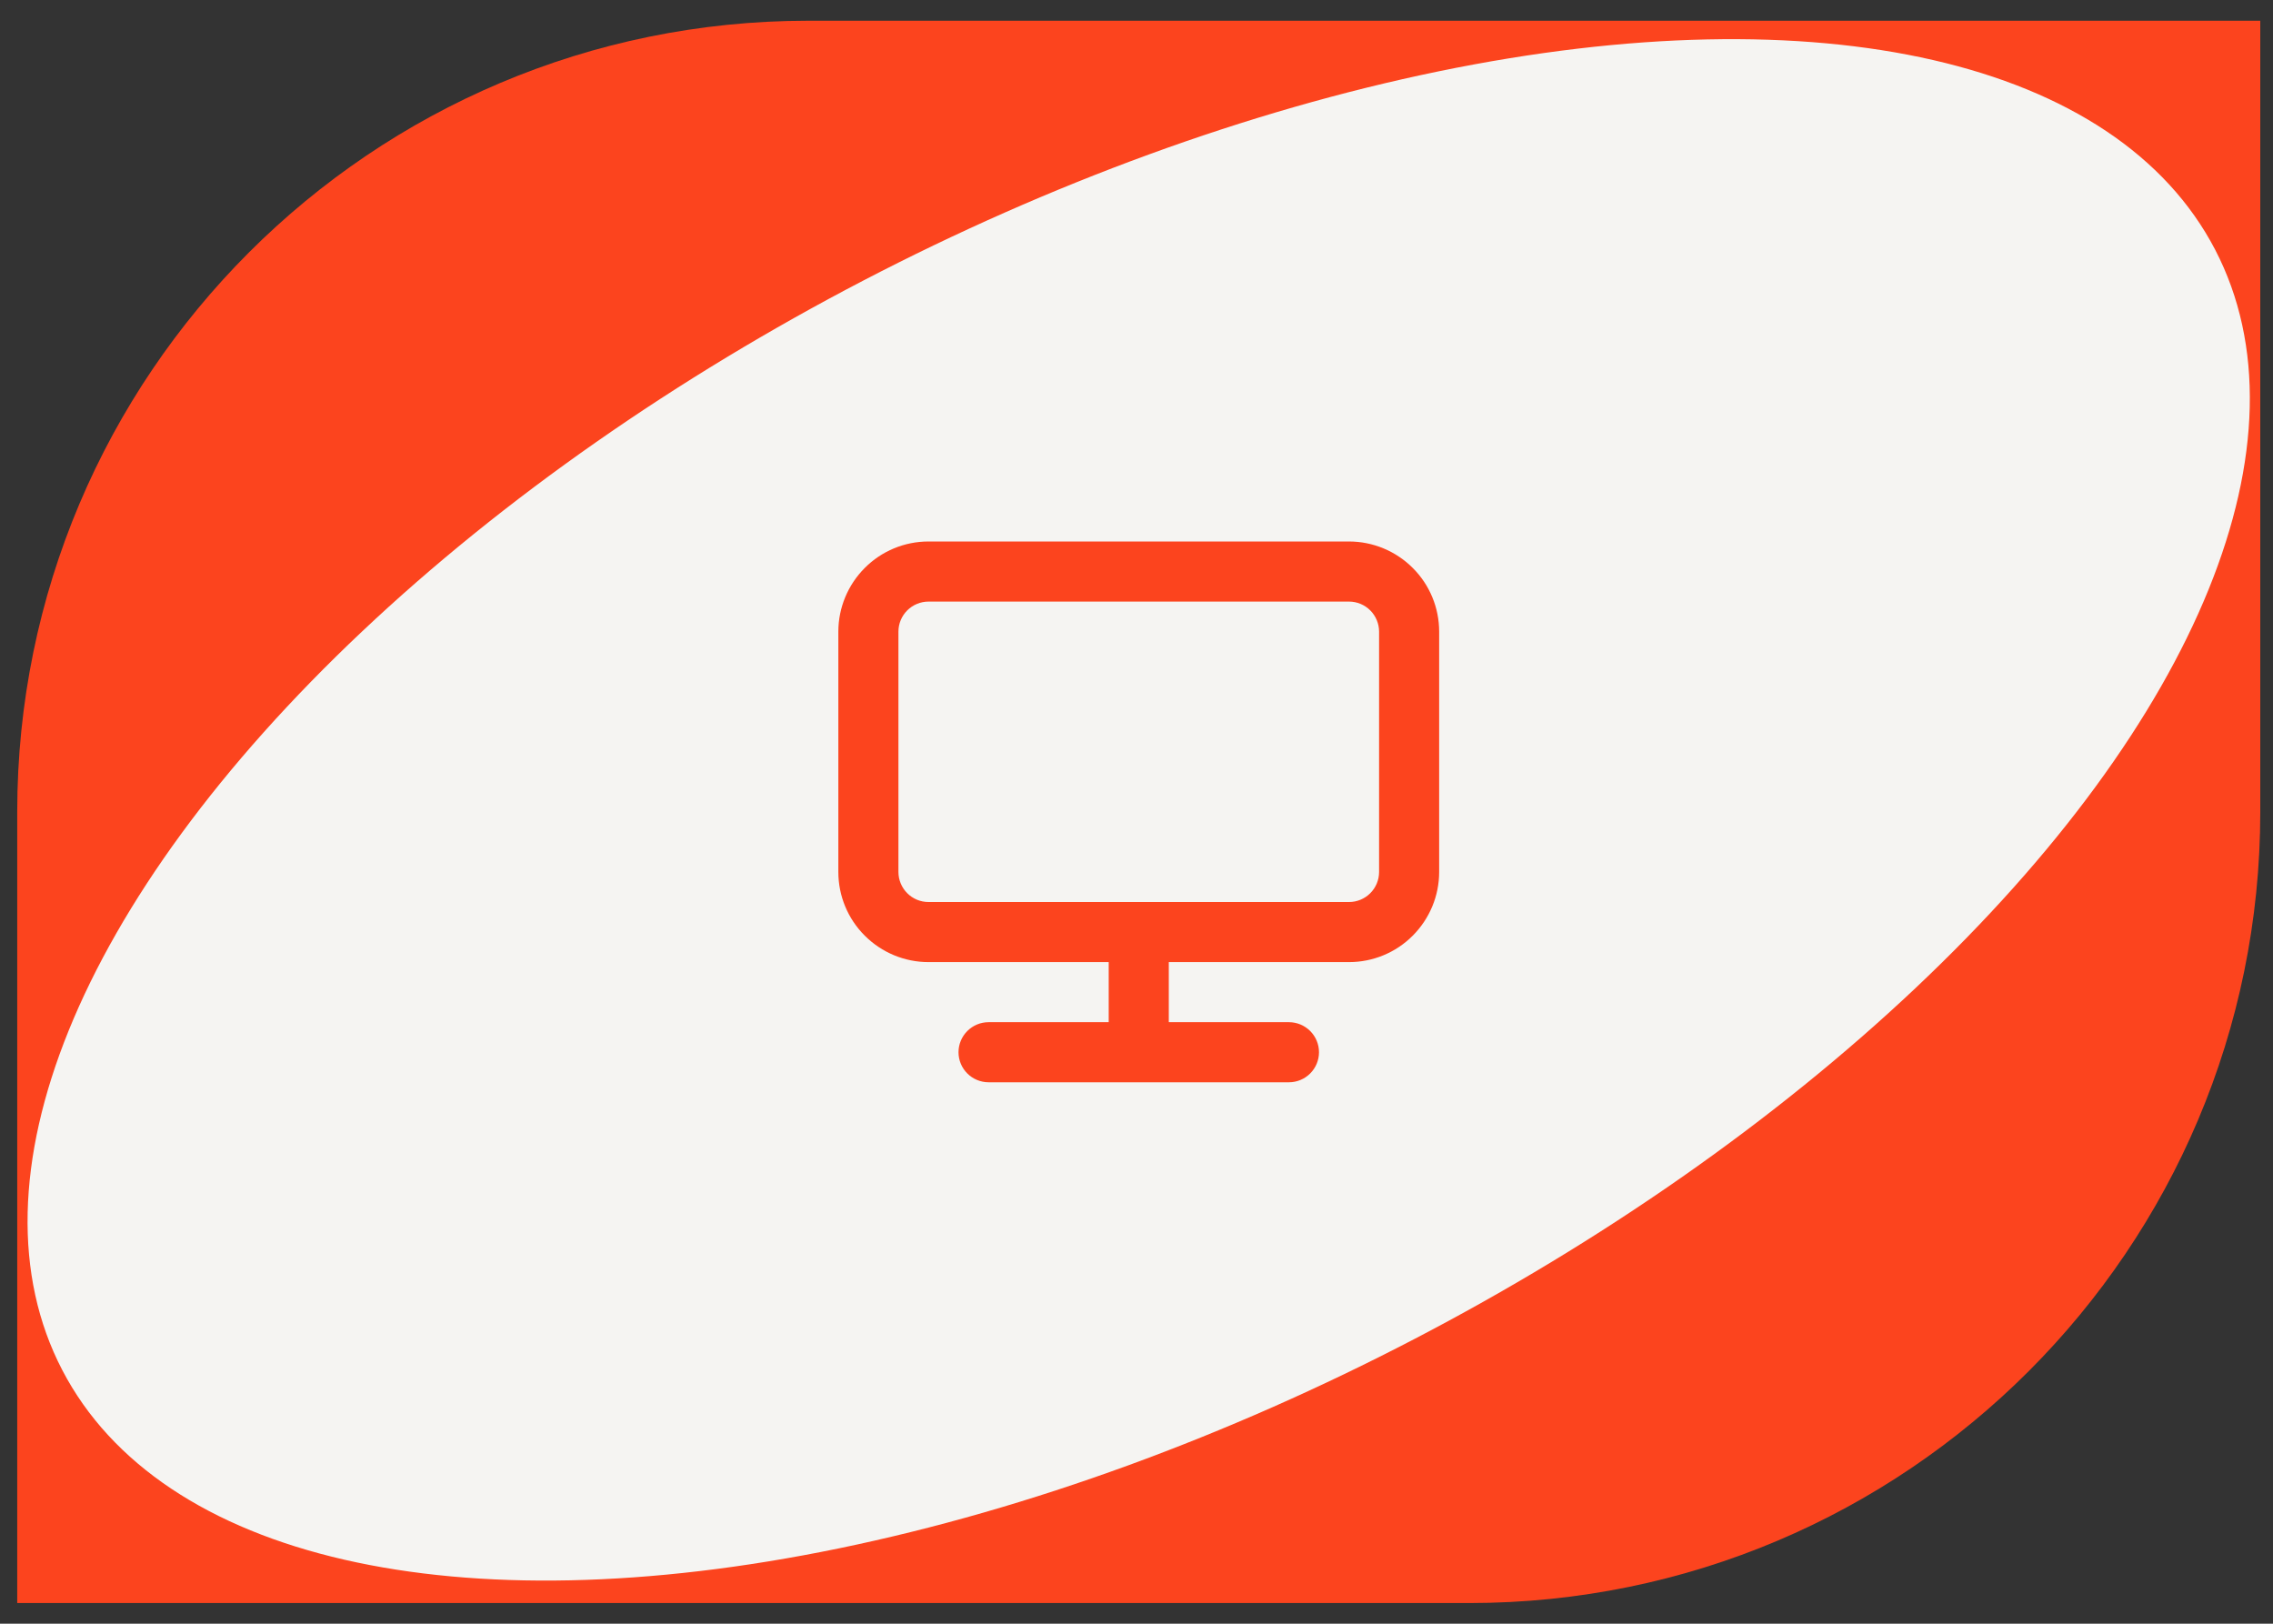 <?xml version="1.0" encoding="UTF-8"?>
<svg id="Capa_1" data-name="Capa 1" xmlns="http://www.w3.org/2000/svg" viewBox="0 0 226.99 162.13">
  <rect x="0" y="0" width="226.99" height="162.13" fill="#333333" stroke="none"/>
  <defs>
    <style>
      .cls-1 {
        fill: #fc441e;
      }

      .cls-2 {
        fill: #f5f4f2;
      }
    </style>
  </defs>
  <path class="cls-1" d="M1.72,81.07C1.72,37.44,37.09,2.07,80.72,2.07H225.72V81.07c0,43.63-35.37,79-79,79H1.72V81.07Z"/>
  <ellipse class="cls-2" cx="113.72" cy="80.86" rx="121.18" ry="59.58" transform="translate(-24.49 61.63) rotate(-27.49)"/>
  <path class="cls-1" d="M134.72,54.07h-42c-2.39,0-4.68,.95-6.36,2.64-1.69,1.69-2.64,3.98-2.64,6.36v24c0,2.39,.95,4.68,2.64,6.36,1.69,1.69,3.98,2.64,6.36,2.64h18v6h-12c-.8,0-1.56,.32-2.12,.88-.56,.56-.88,1.32-.88,2.12s.32,1.56,.88,2.12c.56,.56,1.33,.88,2.12,.88h30c.8,0,1.56-.32,2.12-.88,.56-.56,.88-1.32,.88-2.12s-.32-1.56-.88-2.12c-.56-.56-1.32-.88-2.12-.88h-12v-6h18c2.39,0,4.68-.95,6.36-2.64,1.69-1.69,2.64-3.98,2.64-6.36v-24c0-2.39-.95-4.68-2.64-6.36-1.69-1.69-3.98-2.64-6.36-2.64Zm3,33c0,.8-.32,1.56-.88,2.12-.56,.56-1.32,.88-2.12,.88h-42c-.8,0-1.56-.32-2.12-.88-.56-.56-.88-1.33-.88-2.12v-24c0-.8,.32-1.56,.88-2.12,.56-.56,1.33-.88,2.12-.88h42c.8,0,1.56,.32,2.12,.88,.56,.56,.88,1.33,.88,2.12v24Z"/>
</svg>